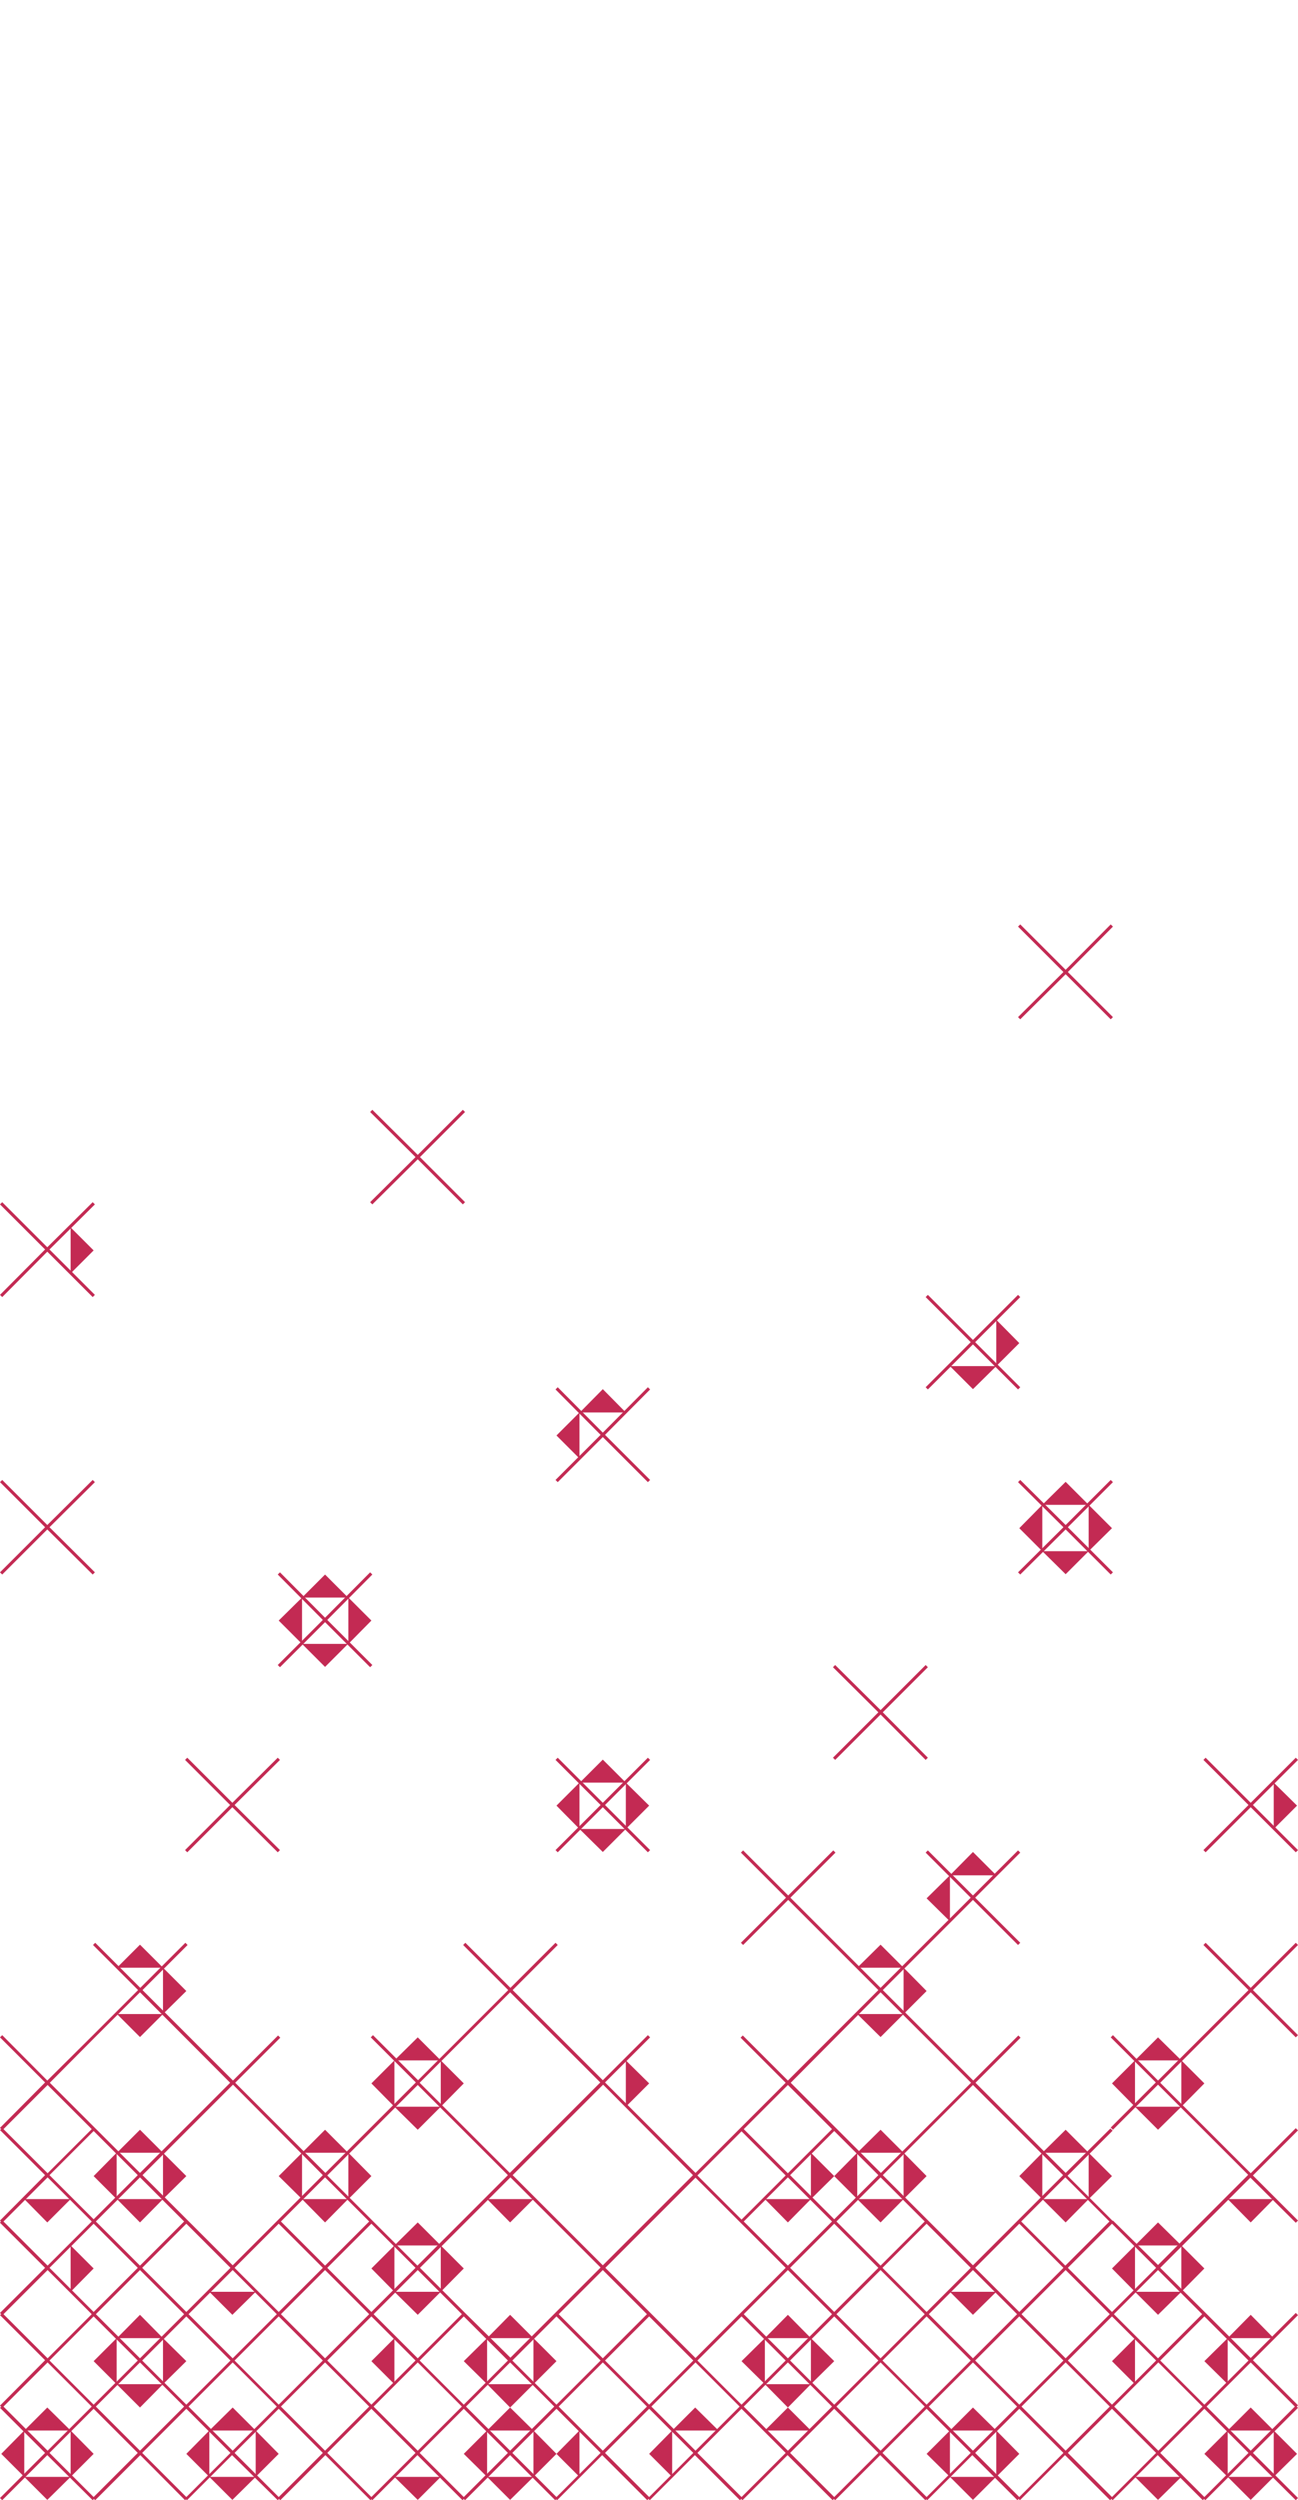 <?xml version="1.0" encoding="utf-8"?>
<!-- Generator: Adobe Illustrator 15.0.0, SVG Export Plug-In . SVG Version: 6.00 Build 0)  -->
<!DOCTYPE svg PUBLIC "-//W3C//DTD SVG 1.1//EN" "http://www.w3.org/Graphics/SVG/1.1/DTD/svg11.dtd">
<svg version="1.1" id="Layer_1" xmlns="http://www.w3.org/2000/svg" xmlns:xlink="http://www.w3.org/1999/xlink" x="0px" y="0px"
	 width="411.7px" height="793px" viewBox="0 0 411.7 793" style="enable-background:new 0 0 411.7 793;" xml:space="preserve">
<style type="text/css">
<![CDATA[
	.st0{clip-path:url(#SVGID_2_);}
	.st1{fill:#C32A53;}
]]>
</style>
<g>
	<defs>
		<rect id="SVGID_1_" width="411.7" height="793"/>
	</defs>
	<clipPath id="SVGID_2_">
		<use xlink:href="#SVGID_1_"  style="overflow:visible;"/>
	</clipPath>
	<g class="st0">
		<polygon class="st1" points="176.9,470.1 191.2,455.8 205.5,470.1 206.2,469.4 191.9,455.1 206.2,440.7 205.5,440 191.2,454.4 
			176.9,440 176.2,440.7 190.5,455.1 176.2,469.4 		"/>
		<polygon class="st1" points="176.9,587.5 191.2,573.2 205.5,587.5 206.2,586.8 191.9,572.5 206.2,558.2 205.5,557.5 191.2,571.8 
			176.9,557.5 176.2,558.2 190.5,572.5 176.2,586.8 		"/>
		<polygon class="st1" points="352.3,469.4 338,483.7 323.6,469.4 322.9,470.1 337.3,484.4 322.9,498.7 323.6,499.4 338,485.1 
			352.3,499.4 353,498.7 338.7,484.4 353,470.1 		"/>
		<polygon class="st1" points="323.6,323.3 338,309 352.3,323.3 353,322.6 338.7,308.3 353,293.9 352.3,293.2 338,307.6 
			323.6,293.2 322.9,293.9 337.3,308.3 322.9,322.6 		"/>
		<polygon class="st1" points="118.1,382 132.5,367.7 146.8,382 147.5,381.3 133.2,367 147.5,352.7 146.8,352 132.5,366.3 
			118.1,352 117.4,352.7 131.8,367 117.4,381.3 		"/>
		<polygon class="st1" points="294.3,440.7 308.6,426.4 322.9,440.7 323.6,440 309.3,425.7 323.6,411.4 322.9,410.7 308.6,425 
			294.3,410.7 293.6,411.4 307.9,425.7 293.6,440 		"/>
		<polygon class="st1" points="264.9,558.2 279.3,543.8 293.6,558.2 294.3,557.5 280,543.1 294.3,528.8 293.6,528.1 279.3,542.4 
			264.9,528.1 264.2,528.8 278.6,543.1 264.2,557.5 		"/>
		<polygon class="st1" points="88.8,528.8 103.1,514.5 117.4,528.8 118.1,528.1 103.8,513.8 118.1,499.4 117.4,498.7 103.1,513.1 
			88.8,498.7 88.1,499.4 102.4,513.8 88.1,528.1 		"/>
		<polygon class="st1" points="0.7,499.4 15,485.1 29.4,499.4 30.1,498.7 15.7,484.4 30.1,470.1 29.4,469.4 15,483.7 0.7,469.4 
			0,470.1 14.3,484.4 0,498.7 		"/>
		<path class="st1" d="M411,616.2l-14.3,14.3l-14.3-14.3l-0.7,0.7l14.3,14.3l-28.7,28.7L353,645.5l-0.7,0.7l14.3,14.3l-14.3,14.3
			l0.7,0.7l14.3-14.3l14.3,14.3l14.3,14.3l-14.3,14.3l0,0l-14.3,14.3L353,704.3l-0.4,0.4l0,0l0.3-0.3l-14.3-14.3l14.3-14.3l-0.7-0.7
			L338,689.2l-14.3-14.3l0,0l-14.3-14.3l14.3-14.3l-0.7-0.7l-14.3,14.3L280,631.2l14.3-14.3l0,0l14.3-14.3l14.3,14.3l0.7-0.7
			l-14.3-14.3l14.3-14.3l-0.7-0.7l-14.3,14.3l-14.3-14.3l-0.7,0.7l14.3,14.3l-14.3,14.3l0,0l-14.3,14.3l-14.3-14.3l0,0l-14.3-14.3
			l14.3-14.3l-0.7-0.7l-14.3,14.3l-14.3-14.3l-0.7,0.7l14.3,14.3l-14.3,14.3l0.7,0.7l14.3-14.3l14.3,14.3l0,0l14.3,14.3l-28.7,28.7
			l-14.3-14.3l-0.7,0.7l14.3,14.3l-14.3,14.3l0,0l-14.3,14.3l-28.7-28.7l14.3-14.3l-0.7-0.7l-14.3,14.3l-14.3-14.3l-14.3-14.3
			l14.3-14.3l-0.7-0.7l-14.3,14.3l-14.3-14.3l-0.7,0.7l14.3,14.3l-14.3,14.3h0l-14.3,14.3l-14.3-14.3l-0.7,0.7l14.3,14.3l-28.7,28.7
			l-14.3-14.3l-14.3-14.3l14.3-14.3l-0.7-0.7l-14.3,14.3l-28.7-28.7l14.3-14.3l-0.7-0.7l-14.3,14.3l-14.3-14.3l-0.7,0.7l14.3,14.3
			l-14.3,14.3l0,0L15,659.9L0.7,645.5L0,646.2l14.3,14.3L0,674.9l0.4,0.4L0,675.6l14.3,14.3L0,704.3l0.3,0.3L0,705l14.3,14.3
			L0,733.6l0.4,0.4L0,734.3l14.3,14.3L0,763l0.4,0.4L0,763.7L14.3,778L0,792.3l0.7,0.7L15,778.7L29.4,793l0.4-0.4l0.4,0.4l14.3-14.3
			L58.7,793l0.3-0.3l0.3,0.3l14.3-14.3L88.1,793l0.4-0.4l0.4,0.4l14.3-14.3l14.3,14.3l0.3-0.3l0.3,0.3l14.3-14.3l14.3,14.3l0.4-0.4
			l0.4,0.4l14.3-14.3l14.3,14.3l0.3-0.3l0.3,0.3l14.3-14.3l14.3,14.3l0.4-0.4l0.4,0.4l14.3-14.3l14.3,14.3l0.4-0.4l0.4,0.4
			l14.3-14.3l14.3,14.3l0.4-0.4l0.4,0.4l14.3-14.3l14.3,14.3l0.3-0.3l0.3,0.3l14.3-14.3l14.3,14.3l0.4-0.4l0.4,0.4l14.3-14.3
			l14.3,14.3l0.4-0.4l0.4,0.4l14.3-14.3l14.3,14.3l0.4-0.4l0.4,0.4l14.3-14.3L411,793l0.7-0.7L397.4,778l14.3-14.3l-0.4-0.4l0.4-0.4
			l-14.3-14.3l14.3-14.3l-0.7-0.7l-14.3,14.3l-14.3-14.3L382,734l0,0l0.4-0.4L368,719.3l14.3-14.3l0,0l14.3-14.3L411,705l0.7-0.7
			l-14.3-14.3l14.3-14.3l-0.7-0.7l-14.3,14.3l-14.3-14.3L368,660.6l28.7-28.7l14.3,14.3l0.7-0.7l-14.3-14.3l14.3-14.3L411,616.2z
			 M352.7,705.3l14,14l-14,14l-14-14L352.7,705.3z M249.2,748.7l-14,14l-14-14l14-14L249.2,748.7z M235.9,734l14-14l14,14l-14,14
			L235.9,734z M279.3,718.6l-14-14l14-14l14,14L279.3,718.6z M293.9,705.3l14,14l-14,14l-14-14L293.9,705.3z M278.6,719.3l-14,14
			l-14-14l14-14L278.6,719.3z M264.6,703.9l-14-14l14-14l14,14L264.6,703.9z M263.9,704.6l-14,14l-14-14l14-14L263.9,704.6z
			 M264.6,734.7l14,14l-14,14l-14-14L264.6,734.7z M265.3,734l14-14l14,14l-14,14L265.3,734z M293.9,734.7l14,14l-14,14l-14-14
			L293.9,734.7z M294.6,734l14-14l14,14l-14,14L294.6,734z M309.3,719.3l14-14l14,14l-14,14L309.3,719.3z M323.3,734.7l14,14l-14,14
			l-14-14L323.3,734.7z M324,734l14-14l14,14l-14,14L324,734z M352.7,734.7l14,14l-14,14l-14-14L352.7,734.7z M351.9,704.6l-14,14
			l-14-14l14-14L351.9,704.6z M322.9,675.6L322.9,675.6l14.3,14.3l-14.3,14.3l0,0l-14.3,14.3l-14.3-14.3l0,0L280,689.9l14.3-14.3
			l14.3-14.3L322.9,675.6z M279.3,631.9l28.7,28.7l-14.3,14.3l-14.3,14.3l-14.3-14.3l-14.3-14.3L279.3,631.9z M249.9,661.3l14,14
			l-14,14l-14-14L249.9,661.3z M235.2,676l14,14l-14,14l-14-14L235.2,676z M249.2,719.3l-14.3,14.3l0,0l-14.3,14.3l-14.3-14.3
			l-0.4,0.4l0,0l0.4-0.4l-14.3-14.3l14.3-14.3l0,0l14.3-14.3L249.2,719.3z M44.4,718.6l-14-14l14-14l14,14L44.4,718.6z M59.1,705.3
			l14,14l-14,14l-14-14L59.1,705.3z M29.7,703.9l-14-14l14-14l14,14L29.7,703.9z M43.7,719.3l-14,14l-14-14l14-14L43.7,719.3z
			 M29.7,734.7l14,14l-14,14l-14-14L29.7,734.7z M30.4,734l14-14l14,14l-14,14L30.4,734z M59.1,734.7l14,14l-14,14l-14-14
			L59.1,734.7z M59.8,734l14-14l14,14l-14,14L59.8,734z M74.4,719.3l14-14l14,14l-14,14L74.4,719.3z M88.4,734.7l14,14l-14,14
			l-14-14L88.4,734.7z M89.1,734l14-14l14,14l-14,14L89.1,734z M103.8,719.3l14-14l14,14l-14,14L103.8,719.3z M117.8,734.7l14,14
			l-14,14l-14-14L117.8,734.7z M118.5,734l14-14l14,14l-14,14L118.5,734z M147.1,734.7l14,14l-14,14l-14-14L147.1,734.7z
			 M147.5,733.6l-0.4,0.4l0,0L147.5,733.6l-14.3-14.3l28.7-28.7l14.3,14.3l0,0l14.3,14.3l-14.3,14.3l0,0l-14.3,14.3L147.5,733.6z
			 M176.5,734.7l14,14l-14,14l-14-14L176.5,734.7z M177.2,734l14-14l14,14l-14,14L177.2,734z M205.9,734.7l14,14l-14,14l-14-14
			L205.9,734.7z M219.8,689.9l-14.3,14.3l0,0l-14.3,14.3l-14.3-14.3l0,0l-14.3-14.3l28.7-28.7L219.8,689.9z M147.5,646.2
			L147.5,646.2l14.3-14.3l14.3,14.3l14.3,14.3l-28.7,28.7l-14.3-14.3h0l-14.3-14.3L147.5,646.2z M132.5,661.3l14.3,14.3h0l14.3,14.3
			l-28.7,28.7l-14.3-14.3l0,0l-14.3-14.3L132.5,661.3z M117.1,704.6l-14,14l-14-14l14-14L117.1,704.6z M102.4,689.9l-14.3,14.3l0,0
			l-14.3,14.3l-14.3-14.3l0,0l-14.3-14.3l28.7-28.7L102.4,689.9z M30.1,646.2L30.1,646.2l14.3-14.3L73,660.6l-14.3,14.3l-14.3,14.3
			l-14.3-14.3l0,0l-14.3-14.3L30.1,646.2z M1.1,675.3l14-14l14,14l-14,14L1.1,675.3z M1.1,704.6l14-14l14,14l-14,14L1.1,704.6z
			 M1.1,734l14-14l14,14l-14,14L1.1,734z M1.1,763.3l14-14l14,14l-14,14L1.1,763.3z M29.7,792l-14-14l14-14l14,14L29.7,792z
			 M30.4,763.3l14-14l14,14l-14,14L30.4,763.3z M59.1,792l-14-14l14-14l14,14L59.1,792z M59.8,763.3l14-14l14,14l-14,14L59.8,763.3z
			 M88.4,792l-14-14l14-14l14,14L88.4,792z M89.1,763.3l14-14l14,14l-14,14L89.1,763.3z M117.8,792l-14-14l14-14l14,14L117.8,792z
			 M118.5,763.3l14-14l14,14l-14,14L118.5,763.3z M147.1,792l-14-14l14-14l14,14L147.1,792z M147.8,763.3l14-14l14,14l-14,14
			L147.8,763.3z M176.5,792l-14-14l14-14l14,14L176.5,792z M177.2,763.3l14-14l14,14l-14,14L177.2,763.3z M205.9,792l-14-14l14-14
			l14,14L205.9,792z M206.6,763.3l14-14l14,14l-14,14L206.6,763.3z M235.2,792l-14-14l14-14l14,14L235.2,792z M235.9,763.3l14-14
			l14,14l-14,14L235.9,763.3z M264.6,792l-14-14l14-14l14,14L264.6,792z M265.3,763.3l14-14l14,14l-14,14L265.3,763.3z M293.9,792
			l-14-14l14-14l14,14L293.9,792z M294.6,763.3l14-14l14,14l-14,14L294.6,763.3z M323.3,792l-14-14l14-14l14,14L323.3,792z
			 M324,763.3l14-14l14,14l-14,14L324,763.3z M352.7,792l-14-14l14-14l14,14L352.7,792z M353.4,763.3l14-14l14,14l-14,14
			L353.4,763.3z M382,792l-14-14l14-14l14,14L382,792z M410.7,763.3l-14,14l-14-14l14-14L410.7,763.3z M382,734.7l14,14l-14,14
			l-14-14L382,734.7z M381.3,734l-14,14l-14-14l14-14L381.3,734z"/>
		<polygon class="st1" points="411.7,558.2 411,557.5 396.7,571.8 382.4,557.5 381.7,558.2 396,572.5 381.7,586.8 382.4,587.5 
			396.7,573.2 411,587.5 411.7,586.8 397.4,572.5 		"/>
		<polygon class="st1" points="59.4,587.5 73.7,573.2 88.1,587.5 88.8,586.8 74.4,572.5 88.8,558.2 88.1,557.5 73.7,571.8 
			59.4,557.5 58.7,558.2 73,572.5 58.7,586.8 		"/>
		<polygon class="st1" points="0.7,411.4 15,397 29.4,411.4 30.1,410.7 15.7,396.3 30.1,382 29.4,381.3 15,395.6 0.7,381.3 0,382 
			14.3,396.3 0,410.7 		"/>
	</g>
</g>
<polygon class="st1" points="29.7,396.6 22.4,389.3 22.4,403.9 "/>
<polygon class="st1" points="323.3,426 316,418.6 316,433.3 "/>
<polygon class="st1" points="308.6,440.6 316,433.3 301.3,433.3 "/>
<polygon class="st1" points="176.5,455.3 183.8,462.6 183.8,448 "/>
<polygon class="st1" points="191.2,440.6 183.9,448 198.5,448 "/>
<polygon class="st1" points="293.9,602.1 301.3,609.4 301.3,594.8 "/>
<polygon class="st1" points="308.6,587.4 301.3,594.8 316,594.8 "/>
<polygon class="st1" points="323.3,484.7 330.6,492 330.6,477.3 "/>
<polygon class="st1" points="338,470 330.6,477.3 345.3,477.3 "/>
<polygon class="st1" points="352.7,484.7 345.3,477.3 345.3,492 "/>
<polygon class="st1" points="338,499.3 345.3,492 330.6,492 "/>
<polygon class="st1" points="88.4,514 95.8,521.4 95.8,506.7 "/>
<polygon class="st1" points="103.1,499.4 95.8,506.7 110.4,506.7 "/>
<polygon class="st1" points="117.8,514 110.5,506.7 110.5,521.4 "/>
<polygon class="st1" points="103.1,528.7 110.4,521.4 95.8,521.4 "/>
<polygon class="st1" points="176.5,572.7 183.8,580.1 183.8,565.4 "/>
<polygon class="st1" points="191.2,558.1 183.9,565.4 198.5,565.4 "/>
<polygon class="st1" points="205.9,572.7 198.5,565.4 198.5,580.1 "/>
<polygon class="st1" points="404,580.1 411.4,572.7 404,565.4 "/>
<polygon class="st1" points="191.2,587.4 198.5,580.1 183.8,580.1 "/>
<polygon class="st1" points="352.7,660.8 360,668.2 360,653.5 "/>
<polygon class="st1" points="367.3,646.2 360,653.5 374.7,653.5 "/>
<polygon class="st1" points="382,660.8 374.7,653.5 374.7,668.2 "/>
<polygon class="st1" points="367.3,675.5 374.7,668.2 360,668.2 "/>
<polygon class="st1" points="352.7,719.5 360,726.9 360,712.2 "/>
<polygon class="st1" points="367.3,704.9 360,712.2 374.7,712.2 "/>
<polygon class="st1" points="352.7,748.9 360,756.2 360,741.6 "/>
<polygon class="st1" points="382,748.9 389.4,756.2 389.4,741.6 "/>
<polygon class="st1" points="396.7,734.2 389.4,741.6 404,741.6 "/>
<polygon class="st1" points="382,719.5 374.7,712.2 374.7,726.9 "/>
<polygon class="st1" points="367.3,734.2 374.7,726.9 360,726.9 "/>
<polygon class="st1" points="308.6,734.2 316,726.9 301.3,726.9 "/>
<polygon class="st1" points="323.3,690.2 330.6,697.5 330.6,682.8 "/>
<polygon class="st1" points="338,675.5 330.6,682.8 345.3,682.8 "/>
<polygon class="st1" points="352.7,690.2 345.3,682.8 345.3,697.5 "/>
<polygon class="st1" points="338,704.9 345.3,697.5 330.6,697.5 "/>
<polygon class="st1" points="264.6,690.2 271.9,697.5 271.9,682.8 "/>
<polygon class="st1" points="279.3,675.5 271.9,682.8 286.6,682.8 "/>
<polygon class="st1" points="293.9,690.2 286.6,682.8 286.6,697.5 "/>
<polygon class="st1" points="279.3,704.9 286.6,697.5 271.9,697.5 "/>
<polygon class="st1" points="235.2,748.9 242.6,756.2 242.6,741.6 "/>
<polygon class="st1" points="249.9,734.2 242.6,741.6 257.2,741.6 "/>
<polygon class="st1" points="264.6,748.9 257.2,741.6 257.2,756.2 "/>
<polygon class="st1" points="249.9,763.6 257.2,756.2 242.6,756.2 "/>
<polygon class="st1" points="147.1,748.9 154.5,756.2 154.5,741.6 "/>
<polygon class="st1" points="117.8,748.9 125.1,756.2 125.1,741.6 "/>
<polygon class="st1" points="161.8,734.2 154.5,741.6 169.2,741.6 "/>
<polygon class="st1" points="176.5,748.9 169.2,741.6 169.2,756.2 "/>
<polygon class="st1" points="161.8,763.6 169.2,756.2 154.5,756.2 "/>
<polygon class="st1" points="147.1,778.3 154.5,785.6 154.5,770.9 "/>
<polygon class="st1" points="161.8,763.6 154.5,770.9 169.2,770.9 "/>
<polygon class="st1" points="176.5,778.3 169.2,770.9 169.2,785.6 "/>
<polygon class="st1" points="154.5,785.6 161.8,792.9 169.2,785.6 "/>
<polygon class="st1" points="59.1,778.3 66.4,785.6 66.4,770.9 "/>
<polygon class="st1" points="73.8,763.6 66.4,770.9 81.1,770.9 "/>
<polygon class="st1" points="88.4,778.3 81.1,770.9 81.1,785.6 "/>
<polygon class="st1" points="66.4,785.6 73.7,792.9 81.1,785.6 "/>
<polygon class="st1" points="125.1,785.6 132.5,792.9 139.8,785.6 "/>
<polygon class="st1" points="29.7,748.9 37,756.2 37,741.6 "/>
<polygon class="st1" points="44.4,734.2 37.1,741.6 51.7,741.6 "/>
<polygon class="st1" points="59.1,748.9 51.7,741.6 51.7,756.2 "/>
<polygon class="st1" points="44.4,763.6 51.7,756.2 37,756.2 "/>
<polygon class="st1" points="0.4,778.3 7.7,785.6 7.7,770.9 "/>
<polygon class="st1" points="15,763.6 7.7,770.9 22.4,770.9 "/>
<polygon class="st1" points="29.7,778.3 22.4,770.9 22.4,785.6 "/>
<polygon class="st1" points="7.7,785.6 15,792.9 22.4,785.6 "/>
<polygon class="st1" points="382,778.3 389.4,785.6 389.4,770.9 "/>
<polygon class="st1" points="396.7,763.6 389.4,770.9 404,770.9 "/>
<polygon class="st1" points="404,785.6 411.4,778.3 404,770.9 "/>
<polygon class="st1" points="389.4,785.6 396.7,792.9 404,785.6 "/>
<polygon class="st1" points="293.9,778.3 301.3,785.6 301.3,770.9 "/>
<polygon class="st1" points="308.6,763.6 301.3,770.9 316,770.9 "/>
<polygon class="st1" points="205.9,778.3 213.2,785.6 213.2,770.9 "/>
<polygon class="st1" points="176.5,778.3 183.8,785.6 183.8,770.9 "/>
<polygon class="st1" points="220.5,763.6 213.2,770.9 227.9,770.9 "/>
<polygon class="st1" points="249.9,763.6 242.6,770.9 257.2,770.9 "/>
<polygon class="st1" points="323.3,778.3 316,770.9 316,785.6 "/>
<polygon class="st1" points="301.3,785.6 308.6,792.9 315.9,785.6 "/>
<polygon class="st1" points="360,785.6 367.3,792.9 374.7,785.6 "/>
<polygon class="st1" points="264.6,690.2 257.2,682.8 257.2,697.5 "/>
<polygon class="st1" points="249.9,704.9 257.2,697.5 242.6,697.5 "/>
<polygon class="st1" points="161.8,704.9 169.2,697.5 154.5,697.5 "/>
<polygon class="st1" points="396.7,704.9 404,697.5 389.4,697.5 "/>
<polygon class="st1" points="117.8,660.8 125.1,668.2 125.1,653.5 "/>
<polygon class="st1" points="132.5,646.2 125.1,653.5 139.8,653.5 "/>
<polygon class="st1" points="147.1,660.8 139.8,653.5 139.8,668.2 "/>
<polygon class="st1" points="205.9,660.8 198.5,653.5 198.5,668.2 "/>
<polygon class="st1" points="132.5,675.5 139.8,668.2 125.1,668.2 "/>
<polygon class="st1" points="117.8,719.5 125.1,726.9 125.1,712.2 "/>
<polygon class="st1" points="132.5,704.9 125.1,712.2 139.8,712.2 "/>
<polygon class="st1" points="147.1,719.5 139.8,712.2 139.8,726.9 "/>
<polygon class="st1" points="132.5,734.2 139.8,726.9 125.1,726.9 "/>
<polygon class="st1" points="73.7,734.2 81.1,726.9 66.4,726.9 "/>
<polygon class="st1" points="88.4,690.2 95.8,697.5 95.8,682.8 "/>
<polygon class="st1" points="103.1,675.5 95.8,682.8 110.4,682.8 "/>
<polygon class="st1" points="117.8,690.2 110.5,682.8 110.5,697.5 "/>
<polygon class="st1" points="103.1,704.9 110.4,697.5 95.8,697.5 "/>
<polygon class="st1" points="29.7,690.2 37,697.5 37,682.8 "/>
<polygon class="st1" points="44.4,675.5 37.1,682.8 51.7,682.8 "/>
<polygon class="st1" points="59.1,690.2 51.7,682.8 51.7,697.5 "/>
<polygon class="st1" points="44.4,704.9 51.7,697.5 37.1,697.5 "/>
<polygon class="st1" points="29.7,719.5 22.4,712.2 22.4,726.9 "/>
<polygon class="st1" points="15,704.9 22.4,697.5 7.7,697.5 "/>
<polygon class="st1" points="279.3,616.8 271.9,624.1 286.6,624.1 "/>
<polygon class="st1" points="293.9,631.5 286.6,624.1 286.6,638.8 "/>
<polygon class="st1" points="279.3,646.1 286.6,638.8 271.9,638.8 "/>
<polygon class="st1" points="44.4,616.8 37.1,624.1 51.7,624.1 "/>
<polygon class="st1" points="59.1,631.5 51.7,624.1 51.7,638.8 "/>
<polygon class="st1" points="44.4,646.1 51.7,638.8 37.1,638.8 "/>
</svg>
